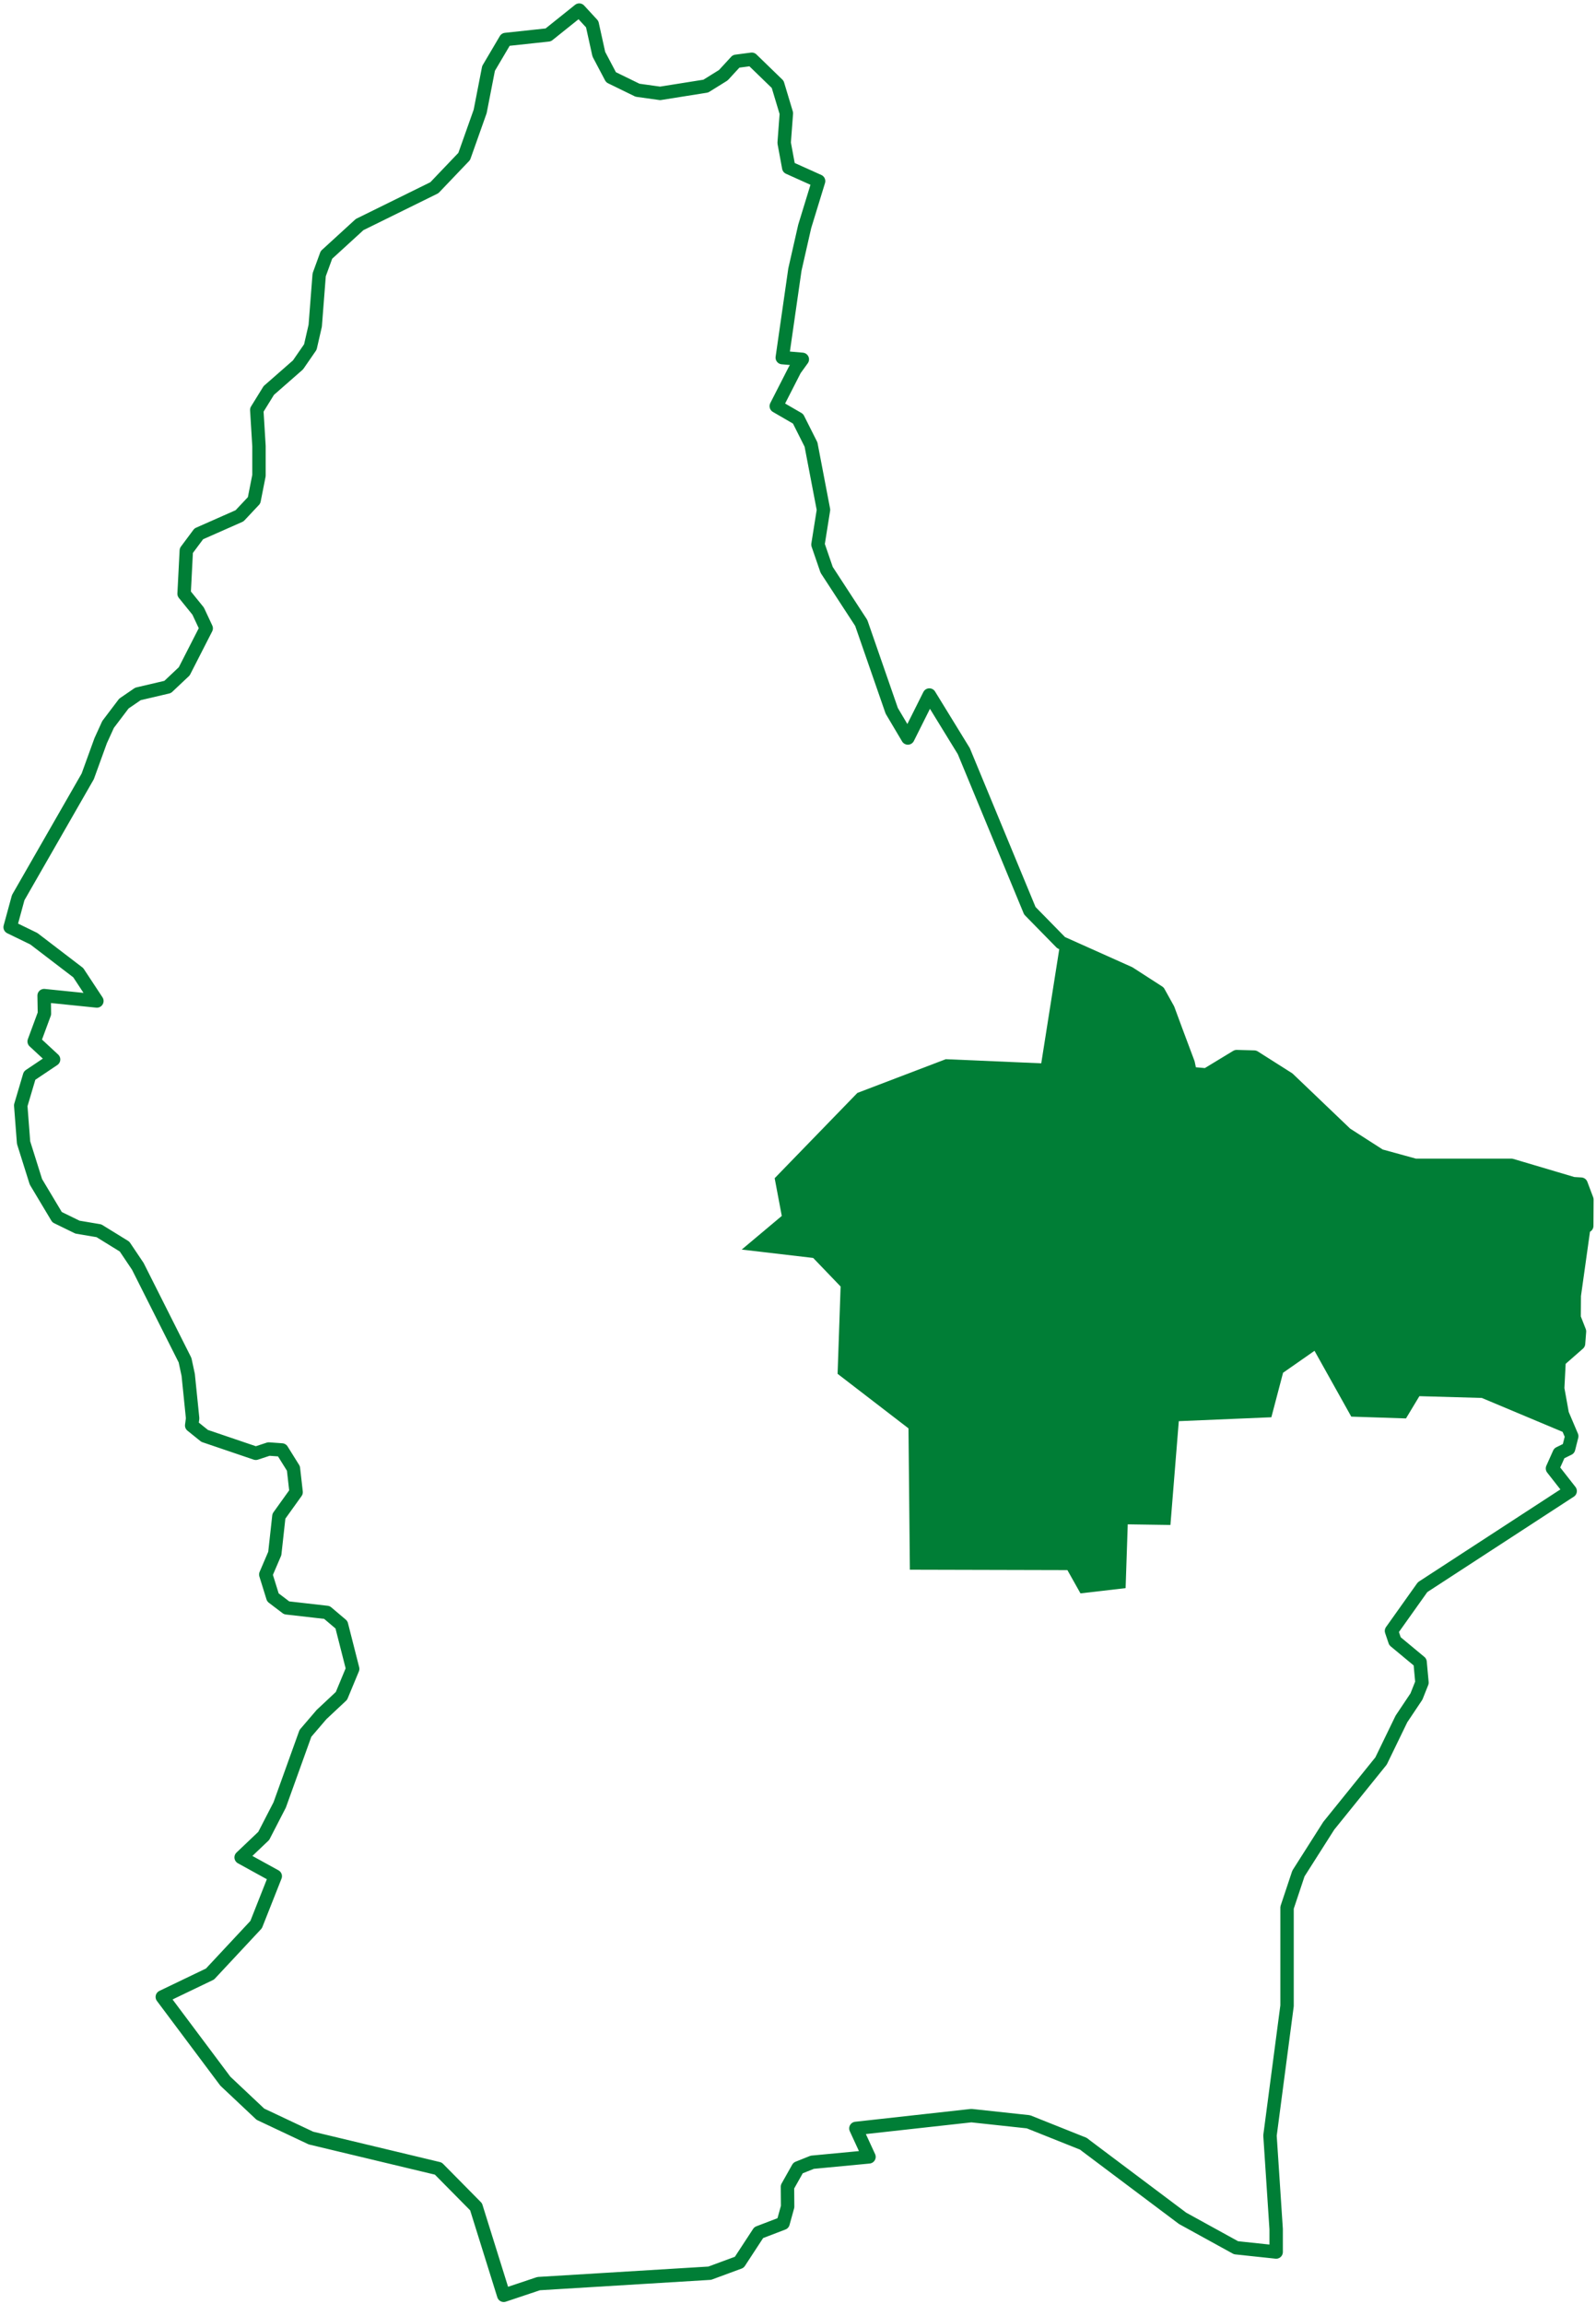 <?xml version="1.0" encoding="UTF-8" standalone="no"?>
<!-- Created with Inkscape (http://www.inkscape.org/) -->

<svg
   width="450.44"
   height="650.047"
   viewBox="0 0 119.179 171.992"
   version="1.1"
   id="svg20448"
   inkscape:version="1.1 (ce6663b3b7, 2021-05-25)"
   sodipodi:docname="mullerthal.svg"
   xmlns:inkscape="http://www.inkscape.org/namespaces/inkscape"
   xmlns:sodipodi="http://sodipodi.sourceforge.net/DTD/sodipodi-0.dtd"
   xmlns="http://www.w3.org/2000/svg"
   xmlns:svg="http://www.w3.org/2000/svg">
  <sodipodi:namedview
     id="namedview20450"
     pagecolor="#ffffff"
     bordercolor="#666666"
     borderopacity="1.0"
     inkscape:pageshadow="2"
     inkscape:pageopacity="0.0"
     inkscape:pagecheckerboard="0"
     inkscape:document-units="mm"
     showgrid="false"
     units="px"
     lock-margins="true"
     fit-margin-top="1"
     fit-margin-left="1"
     fit-margin-right="1"
     fit-margin-bottom="1"
     inkscape:zoom="0.77771465"
     inkscape:cx="-279.66556"
     inkscape:cy="481.53909"
     inkscape:window-width="2488"
     inkscape:window-height="1376"
     inkscape:window-x="72"
     inkscape:window-y="27"
     inkscape:window-maximized="1"
     inkscape:current-layer="layer1" />
  <defs
     id="defs20445" />
  <g
     inkscape:label="Layer 1"
     inkscape:groupmode="layer"
     id="layer1"
     transform="translate(-61.864,-21.169)">
    <g
       style="display:inline;fill:#7c7c7c;stroke:#007e36;stroke-width:8.483;stroke-linecap:round;stroke-linejoin:round;stroke-miterlimit:4;stroke-dasharray:none;stroke-opacity:1"
       id="g2359"
       transform="matrix(0.118,0,0,0.118,62.511,21.816)">
      <path
         id="path2351"
         style="fill:none;stroke:#007e36;stroke-width:3.78;stroke-miterlimit:4;stroke-dasharray:none;stroke-opacity:1"
         d="m 331.596,230.855 -8.734,6.994 -12.029,1.293 -4.812,8.154 -2.361,12.119 -4.5,12.697 -8.42,8.822 -21.074,10.381 -9.357,8.555 -2.049,5.613 -1.115,14.348 -1.381,6.016 -3.475,5.033 -8.242,7.219 -3.387,5.48 0.623,10.203 v 8.287 l -1.381,6.996 -4.1,4.365 -11.494,5.08 -3.52,4.723 -0.625,12.164 3.965,4.9 2.273,4.857 -6.193,12.117 -4.678,4.412 -8.377,1.961 -3.965,2.717 -4.457,5.881 -2.094,4.59 -3.652,10.07 -19.605,34.174 -2.271,8.332 6.684,3.252 12.52,9.578 5.258,7.977 -14.883,-1.516 0.09,5.08 -2.896,7.842 5.48,5.078 -6.771,4.545 -2.496,8.422 0.803,10.471 3.475,11.049 5.971,9.98 5.748,2.807 6.059,1.025 7.219,4.455 3.742,5.57 13.322,26.465 0.891,4.145 1.248,12.252 -0.268,2.006 3.654,2.939 14.436,4.902 3.654,-1.203 3.697,0.268 3.252,5.213 0.223,1.959 0.535,4.723 -4.855,6.773 -1.16,10.516 -2.539,5.926 2.006,6.459 3.875,2.941 11.361,1.293 4.1,3.475 3.164,12.432 -3.164,7.617 -5.613,5.258 -4.545,5.303 -7.262,20.184 -4.5,8.732 -6.373,6.061 9.625,5.301 -5.391,13.635 -13.012,13.945 -13.455,6.461 17.777,23.748 9.891,9.312 14.258,6.727 35.912,8.6 10.648,10.781 7.797,24.951 9.848,-3.297 48.254,-2.939 8.33,-3.074 5.48,-8.377 6.861,-2.629 1.293,-4.678 -0.045,-5.615 2.986,-5.301 4.01,-1.605 15.994,-1.514 -3.697,-8.02 32.57,-3.609 16.084,1.736 15.506,6.193 0.979,0.758 27.002,20.273 15.059,8.287 11.318,1.203 v -6.461 l -1.738,-26.377 4.812,-36.58 v -27.668 l 3.207,-9.625 8.555,-13.455 14.748,-18.268 5.748,-11.852 4.232,-6.326 1.559,-3.922 -0.533,-5.791 -7.086,-5.883 -0.979,-2.895 8.777,-12.342 41.613,-27.09 -4.99,-6.371 1.916,-4.277 2.629,-1.293 0.891,-3.52 -2.672,-6.283 -1.293,-7.172 0.4,-7.842 5.48,-4.812 0.268,-3.432 -1.514,-3.875 0.043,-6.238 2.674,-19.07 0.848,-0.578 0.043,-7.396 -1.648,-4.367 -2.227,-0.133 -17.422,-5.168 h -27.178 l -9.893,-2.719 -9.578,-6.148 -16.264,-15.551 -9.623,-6.104 -4.945,-0.133 -8.512,5.168 -4.543,-0.4 -0.625,-2.941 -3.387,-9.045 -2.271,-6.148 -2.674,-4.812 -8.287,-5.346 -19.203,-8.6 -8.822,-9 -18.623,-45 -9.713,-15.818 -6.061,12.119 -4.545,-7.662 -8.598,-24.773 -9.758,-14.971 -2.451,-7.129 1.559,-9.803 -3.52,-18.4 -3.652,-7.264 -6.148,-3.564 5.256,-10.291 2.096,-2.896 -5.66,-0.49 3.564,-24.816 2.764,-12.164 3.92,-12.787 -8.42,-3.787 -1.293,-6.996 0.625,-8.332 -2.451,-8.152 -7.307,-7.084 -4.412,0.578 -3.609,3.922 -4.945,3.074 -12.875,2.049 -6.373,-0.891 -7.484,-3.654 -3.432,-6.504 -1.871,-8.467 z"
         transform="matrix(2.244,0,0,2.244,-383.034,-517.133)" />
      <circle
         cx="769"
         cy="637.1"
         id="circle2353"
         r="0"
         style="stroke:#007e36;stroke-width:8.483;stroke-miterlimit:4;stroke-dasharray:none;stroke-opacity:1" />
      <circle
         cx="342.2"
         cy="1159"
         id="circle2355"
         r="0"
         style="stroke:#007e36;stroke-width:8.483;stroke-miterlimit:4;stroke-dasharray:none;stroke-opacity:1" />
      <circle
         cx="412.1"
         cy="503.8"
         id="circle2357"
         r="0"
         style="stroke:#007e36;stroke-width:8.483;stroke-miterlimit:4;stroke-dasharray:none;stroke-opacity:1" />
    </g>
    <path
       id="path2048"
       style="display:inline;fill:#007e36;fill-opacity:1;stroke:#ffffff;stroke-width:0;stroke-linecap:round;stroke-linejoin:round;stroke-miterlimit:4;stroke-dasharray:none"
       d="m 141.046,91.498 -1.428,9.05 -7.131,-0.307 -6.599,2.518 -6.177,6.366 0.531,2.816 -2.992,2.512 5.337,0.625 2.048,2.133 -0.225,6.518 5.294,4.072 0.103,10.551 11.763,0.029 0.977,1.738 3.37,-0.393 0.16,-4.761 3.187,0.047 0.625,-7.749 6.912,-0.292 0.874,-3.322 2.348,-1.639 2.745,4.914 4.086,0.134 1,-1.661 4.662,0.132 6.63,2.783 -0.707,-1.662 -0.342,-1.898 0.106,-2.075 1.45,-1.273 0.071,-0.908 -0.401,-1.025 0.011,-1.651 0.707,-5.046 0.224,-0.153 0.011,-1.957 -0.436,-1.155 -0.589,-0.035 -4.61,-1.367 h -7.191 l -2.617,-0.719 -2.534,-1.627 -4.303,-4.114 -2.546,-1.615 -1.308,-0.035 -2.252,1.367 -1.202,-0.106 -0.165,-0.778 -0.896,-2.393 -0.601,-1.627 -0.707,-1.273 -2.193,-1.414 z" />
  </g>
</svg>
